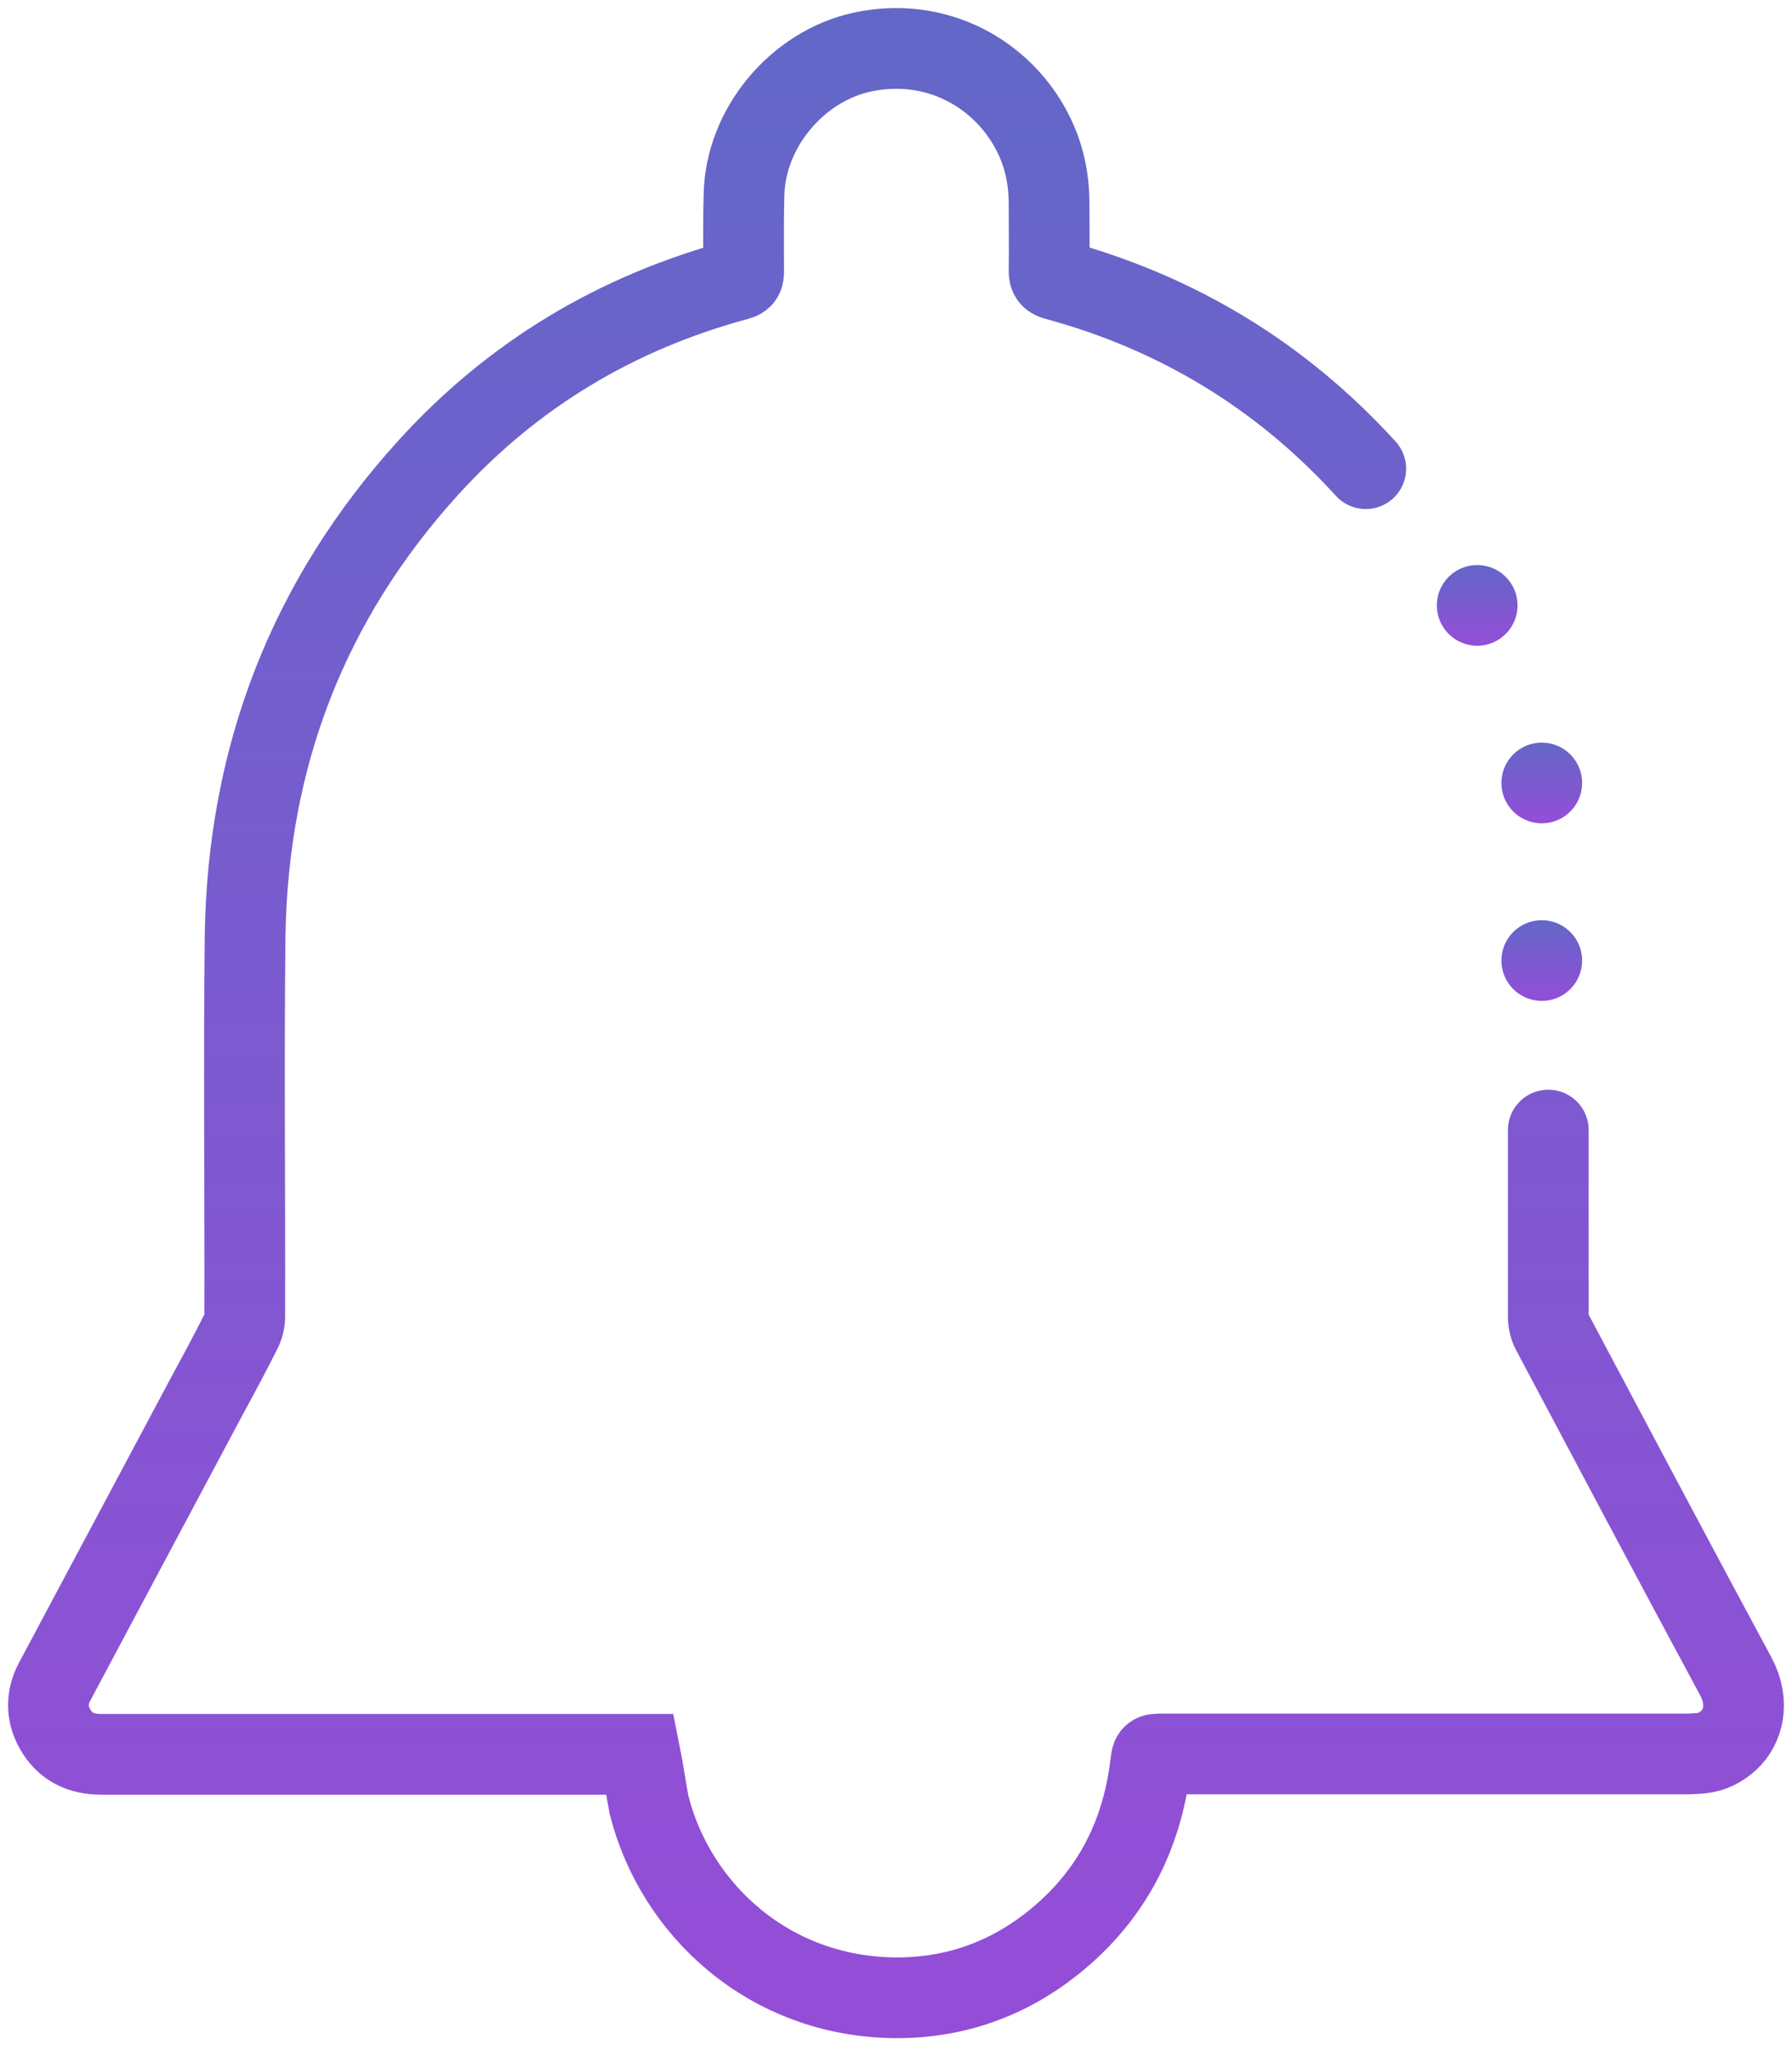 <svg width="111" height="127" viewBox="0 0 111 127" fill="none" xmlns="http://www.w3.org/2000/svg">
<path d="M84.598 29.032C79.327 23.251 72.919 19.376 65.418 17.338C65.09 17.25 64.981 17.139 64.981 16.785C65.002 15.412 64.981 14.017 64.981 12.621C64.981 11.071 64.674 9.609 63.974 8.236C62.115 4.56 57.982 2.235 53.389 3.231C49.365 4.117 46.15 7.948 46.084 12.112C46.041 13.684 46.063 15.257 46.063 16.829C46.063 17.117 46.019 17.25 45.691 17.338C38.211 19.354 31.781 23.185 26.532 28.965C19.075 37.181 15.335 46.903 15.182 58.021C15.094 65.86 15.182 73.722 15.16 81.562C15.16 81.872 15.072 82.204 14.919 82.492C14.22 83.887 13.476 85.26 12.732 86.633C11.005 89.867 9.277 93.122 7.549 96.355C6.171 98.947 4.771 101.56 3.394 104.151C2.869 105.125 2.869 106.122 3.394 107.074C4.028 108.226 5.034 108.669 6.281 108.669C17.238 108.669 28.173 108.669 39.13 108.669C39.327 108.669 39.502 108.669 39.655 108.669C39.873 109.754 40.005 110.795 40.201 111.791C41.82 118.258 47.637 123.728 55.554 123.75C59.163 123.75 62.422 122.598 65.265 120.317C68.764 117.505 70.71 113.829 71.257 109.355C71.345 108.646 71.323 108.646 72.023 108.646C82.827 108.646 93.653 108.646 104.456 108.646C104.763 108.646 105.047 108.624 105.353 108.602C106.031 108.536 106.6 108.248 107.103 107.783C107.934 107.008 108.415 105.524 107.518 103.841C103.691 96.732 99.907 89.601 96.124 82.47C95.993 82.226 95.905 81.894 95.905 81.584C95.905 74.076 95.905 77.507 95.905 70" stroke="url(#paint0_linear_112_1115)" stroke-width="5" stroke-linecap="round"/>
<path d="M91.5 40C92.881 40 94 38.881 94 37.5C94 36.119 92.881 35 91.5 35C90.119 35 89 36.119 89 37.5C89 38.881 90.119 40 91.5 40Z" fill="url(#paint1_linear_112_1115)"/>
<path d="M95.5 51C96.881 51 98 49.881 98 48.5C98 47.119 96.881 46 95.5 46C94.119 46 93 47.119 93 48.5C93 49.881 94.119 51 95.5 51Z" fill="url(#paint2_linear_112_1115)"/>
<path d="M95.5 62C96.881 62 98 60.881 98 59.5C98 58.119 96.881 57 95.5 57C94.119 57 93 58.119 93 59.5C93 60.881 94.119 62 95.5 62Z" fill="url(#paint3_linear_112_1115)"/>
<defs>
<linearGradient id="paint0_linear_112_1115" x1="55.5" y1="3" x2="55.5" y2="123.75" gradientUnits="userSpaceOnUse">
<stop stop-color="#6367C8"/>
<stop offset="1" stop-color="#944DD7"/>
</linearGradient>
<linearGradient id="paint1_linear_112_1115" x1="91.5" y1="35" x2="91.5" y2="40" gradientUnits="userSpaceOnUse">
<stop stop-color="#6367C8"/>
<stop offset="1" stop-color="#944DD7"/>
</linearGradient>
<linearGradient id="paint2_linear_112_1115" x1="95.5" y1="46" x2="95.5" y2="51" gradientUnits="userSpaceOnUse">
<stop stop-color="#6367C8"/>
<stop offset="1" stop-color="#944DD7"/>
</linearGradient>
<linearGradient id="paint3_linear_112_1115" x1="95.5" y1="57" x2="95.5" y2="62" gradientUnits="userSpaceOnUse">
<stop stop-color="#6367C8"/>
<stop offset="1" stop-color="#944DD7"/>
</linearGradient>
</defs>
</svg>
